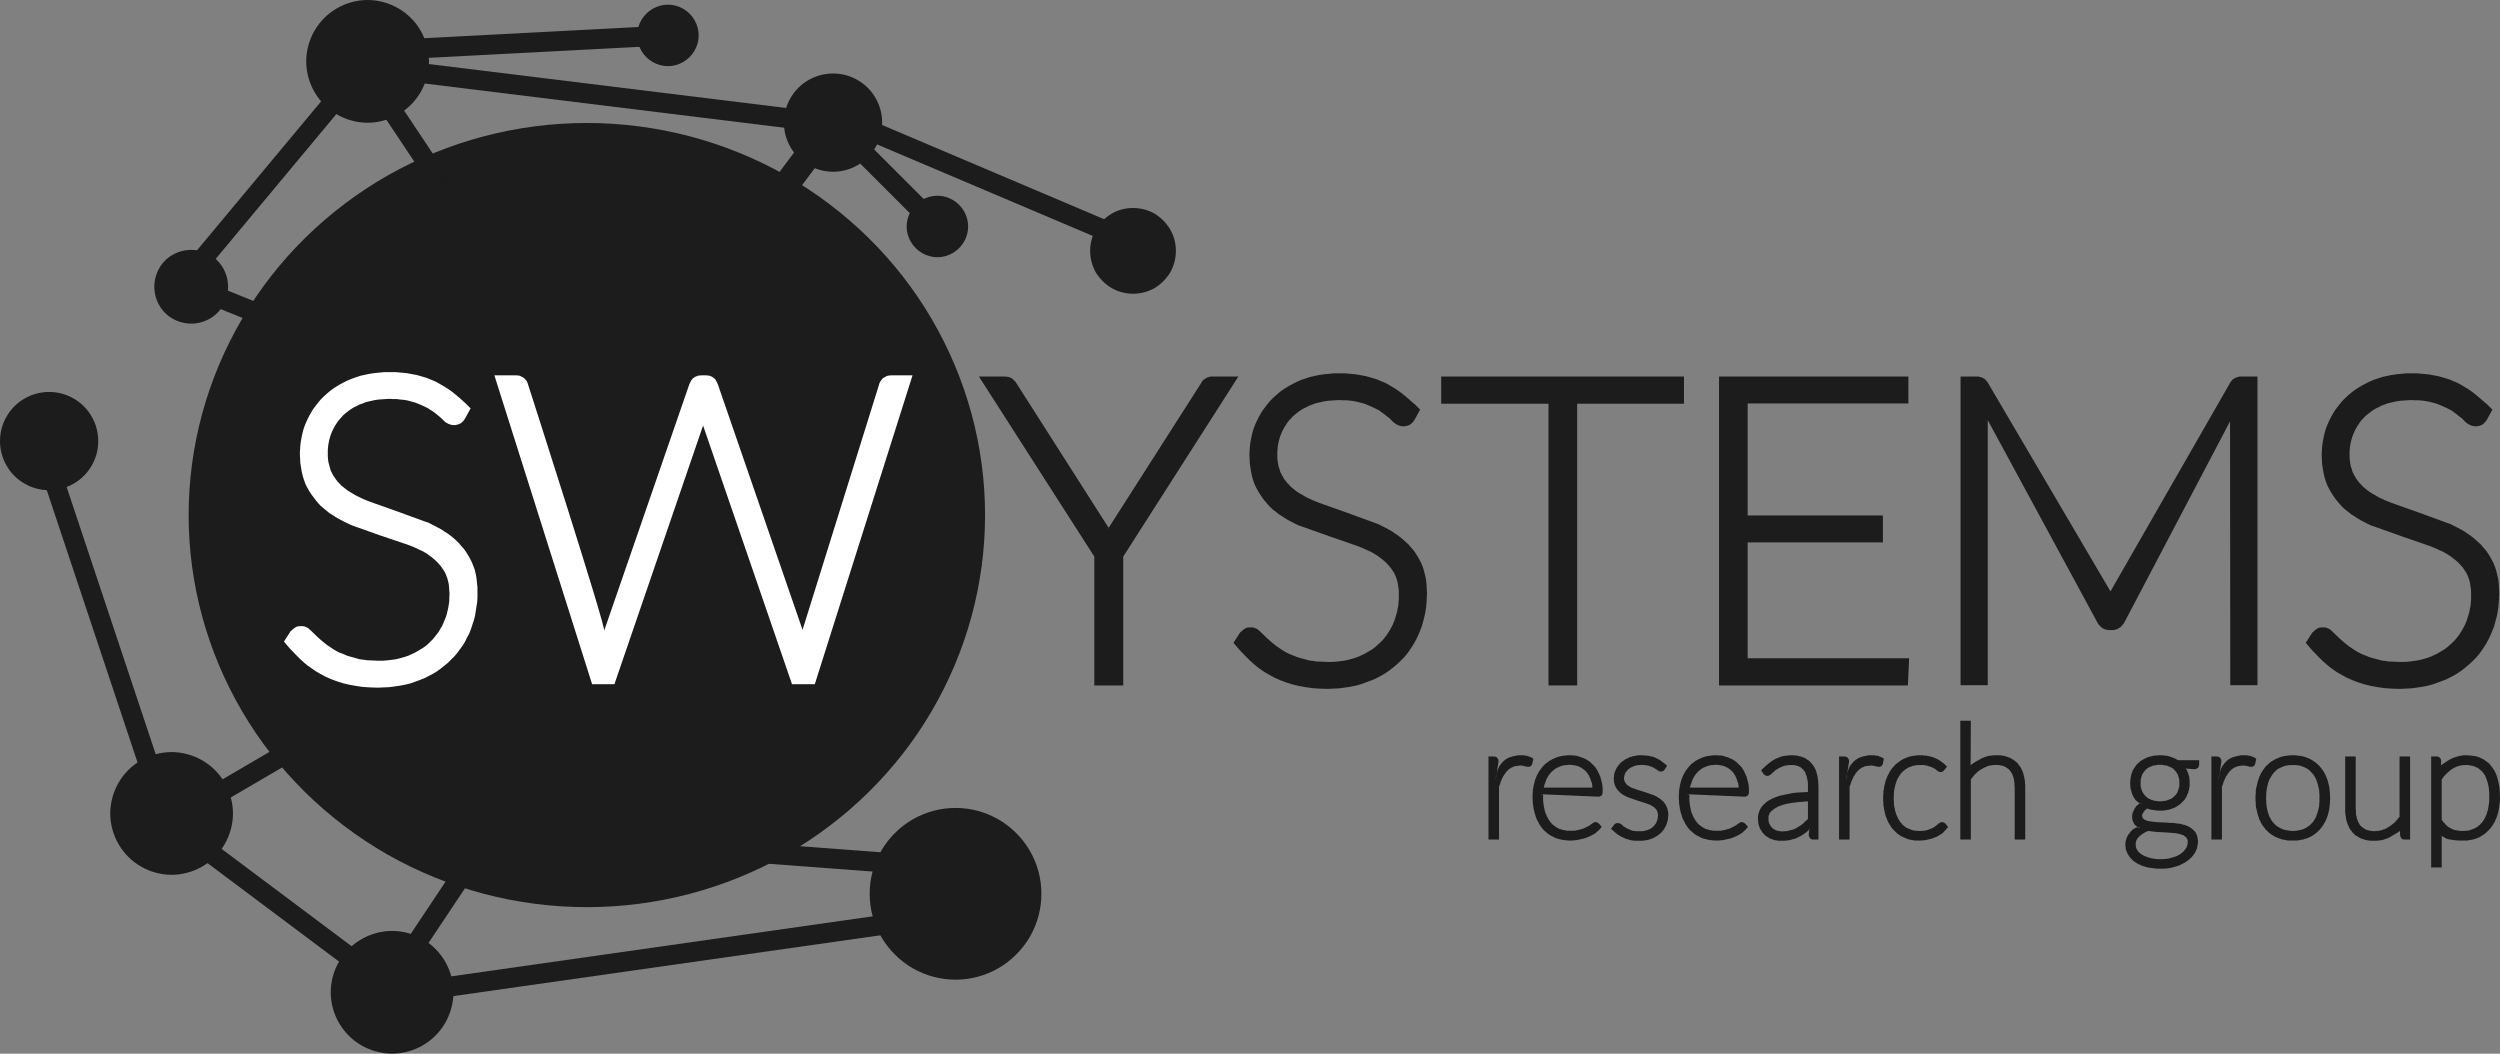 <svg version="1.2" preserveAspectRatio="xMidYMid" fill-rule="evenodd" stroke-width="28.222" stroke-linejoin="round" xmlns="http://www.w3.org/2000/svg" xmlns:ooo="http://xml.openoffice.org/svg/export" xmlns:xlink="http://www.w3.org/1999/xlink" xmlns:presentation="http://sun.com/xmlns/staroffice/presentation" xmlns:smil="http://www.w3.org/2001/SMIL20/" xmlns:anim="urn:oasis:names:tc:opendocument:xmlns:animation:1.0" xml:space="preserve" viewBox="2793 2100 10205 4301">
 <rect x="2793" y="2100" width="10205" height="4301" fill="#808080" stroke="none"/>
 <defs class="ClipPathGroup">
  <clipPath id="presentation_clip_path" clipPathUnits="userSpaceOnUse">
   <rect x="0" y="0" width="16000" height="9000"/>
  </clipPath>
  <clipPath id="presentation_clip_path_shrink" clipPathUnits="userSpaceOnUse">
   <rect x="16" y="9" width="15968" height="8982"/>
  </clipPath>
 </defs>
 <defs class="TextShapeIndex">
  <g ooo:slide="id1" ooo:id-list="id3 id4 id5 id6 id7 id8 id9 id10 id11 id12 id13 id14 id15 id16 id17 id18 id19 id20 id21 id22 id23 id24 id25 id26 id27 id28 id29 id30 id31 id32 id33 id34 id35 id36 id37 id38 id39 id40 id41 id42 id43 id44 id45 id46 id47 id48 id49"/>
 </defs>
 <defs class="EmbeddedBulletChars">
  <g id="bullet-char-template-57356" transform="scale(0,-0)">
   <path d="M 580,1141 L 1163,571 580,0 -4,571 580,1141 Z"/>
  </g>
  <g id="bullet-char-template-57354" transform="scale(0,-0)">
   <path d="M 8,1128 L 1137,1128 1137,0 8,0 8,1128 Z"/>
  </g>
  <g id="bullet-char-template-10146" transform="scale(0,-0)">
   <path d="M 174,0 L 602,739 174,1481 1456,739 174,0 Z M 1358,739 L 309,1346 659,739 1358,739 Z"/>
  </g>
  <g id="bullet-char-template-10132" transform="scale(0,-0)">
   <path d="M 2015,739 L 1276,0 717,0 1260,543 174,543 174,936 1260,936 717,1481 1274,1481 2015,739 Z"/>
  </g>
  <g id="bullet-char-template-10007" transform="scale(0,-0)">
   <path d="M 0,-2 C -7,14 -16,27 -25,37 L 356,567 C 262,823 215,952 215,954 215,979 228,992 255,992 264,992 276,990 289,987 310,991 331,999 354,1012 L 381,999 492,748 772,1049 836,1024 860,1049 C 881,1039 901,1025 922,1006 886,937 835,863 770,784 769,783 710,716 594,584 L 774,223 C 774,196 753,168 711,139 L 727,119 C 717,90 699,76 672,76 641,76 570,178 457,381 L 164,-76 C 142,-110 111,-127 72,-127 30,-127 9,-110 8,-76 1,-67 -2,-52 -2,-32 -2,-23 -1,-13 0,-2 Z"/>
  </g>
  <g id="bullet-char-template-10004" transform="scale(0,-0)">
   <path d="M 285,-33 C 182,-33 111,30 74,156 52,228 41,333 41,471 41,549 55,616 82,672 116,743 169,778 240,778 293,778 328,747 346,684 L 369,508 C 377,444 397,411 428,410 L 1163,1116 C 1174,1127 1196,1133 1229,1133 1271,1133 1292,1118 1292,1087 L 1292,965 C 1292,929 1282,901 1262,881 L 442,47 C 390,-6 338,-33 285,-33 Z"/>
  </g>
  <g id="bullet-char-template-9679" transform="scale(0,-0)">
   <path d="M 813,0 C 632,0 489,54 383,161 276,268 223,411 223,592 223,773 276,916 383,1023 489,1130 632,1184 813,1184 992,1184 1136,1130 1245,1023 1353,916 1407,772 1407,592 1407,412 1353,268 1245,161 1136,54 992,0 813,0 Z"/>
  </g>
  <g id="bullet-char-template-8226" transform="scale(0,-0)">
   <path d="M 346,457 C 273,457 209,483 155,535 101,586 74,649 74,723 74,796 101,859 155,911 209,963 273,989 346,989 419,989 480,963 531,910 582,859 608,796 608,723 608,648 583,586 532,535 482,483 420,457 346,457 Z"/>
  </g>
  <g id="bullet-char-template-8211" transform="scale(0,-0)">
   <path d="M -4,459 L 1135,459 1135,606 -4,606 -4,459 Z"/>
  </g>
  <g id="bullet-char-template-61548" transform="scale(0,-0)">
   <path d="M 173,740 C 173,903 231,1043 346,1159 462,1274 601,1332 765,1332 928,1332 1067,1274 1183,1159 1299,1043 1357,903 1357,740 1357,577 1299,437 1183,322 1067,206 928,148 765,148 601,148 462,206 346,322 231,437 173,577 173,740 Z"/>
  </g>
 </defs>
 <g>
  <g id="id2" class="Master_Slide">
   <g id="bg-id2" class="Background"/>
   <g id="bo-id2" class="BackgroundObjects"/>
  </g>
 </g>
 <g class="SlideGroup">
  <g>
   <g id="container-id1">
    <g id="id1" class="Slide" clip-path="url(#presentation_clip_path)">
     <g class="Page">
      <g class="com.sun.star.drawing.CustomShape">
       <g id="id3">
        <rect class="BoundingBox" stroke="none" fill="none" x="3563" y="2602" width="3252" height="3202"/>
        <path fill="rgb(28,28,28)" stroke="none" d="M 6814,4203 C 6814,4483 6739,4759 6596,5003 6454,5246 6248,5448 6001,5589 5754,5729 5474,5803 5189,5803 4903,5803 4623,5729 4376,5589 4129,5448 3923,5246 3781,5003 3638,4759 3563,4483 3563,4203 3563,3922 3638,3646 3781,3402 3923,3159 4129,2957 4376,2816 4623,2676 4903,2602 5188,2602 5474,2602 5754,2676 6001,2816 6248,2957 6454,3159 6596,3402 6739,3646 6814,3922 6814,4202 L 6814,4203 Z"/>
       </g>
      </g>
      <g class="Group">
       <g class="com.sun.star.drawing.PolyPolygonShape">
        <g id="id4">
         <rect class="BoundingBox" stroke="none" fill="none" x="3952" y="3618" width="791" height="1290"/>
         <path fill="rgb(255,255,255)" stroke="none" d="M 4691,3809 L 4689,3812 4687,3815 4685,3818 4682,3820 4680,3823 4677,3825 4675,3827 4672,3829 4669,3830 4666,3831 4663,3833 4660,3833 4657,3834 4653,3835 4650,3835 4646,3835 4643,3835 4640,3835 4637,3834 4634,3834 4631,3833 4629,3832 4626,3831 4623,3830 4618,3827 4612,3824 4607,3819 4602,3815 4591,3804 4580,3795 4568,3785 4555,3776 4548,3772 4541,3767 4533,3763 4525,3759 4507,3751 4487,3743 4476,3740 4465,3737 4453,3734 4440,3732 4427,3731 4413,3729 4398,3729 4383,3728 4367,3729 4352,3730 4338,3731 4324,3733 4310,3736 4297,3739 4285,3742 4273,3747 4261,3751 4250,3757 4239,3762 4229,3768 4220,3774 4211,3781 4202,3788 4194,3795 4187,3803 4180,3811 4173,3819 4167,3828 4161,3837 4156,3846 4151,3856 4147,3865 4143,3875 4140,3885 4137,3896 4135,3906 4133,3916 4132,3927 4131,3938 4131,3949 4131,3962 4132,3975 4134,3988 4137,3999 4140,4010 4143,4021 4148,4031 4153,4040 4159,4049 4165,4058 4171,4066 4179,4074 4186,4082 4195,4089 4204,4096 4213,4103 4223,4109 4233,4115 4243,4121 4255,4127 4278,4138 4303,4148 4413,4187 4528,4229 4543,4234 4556,4241 4570,4248 4583,4255 4596,4262 4609,4271 4622,4279 4634,4288 4646,4298 4657,4308 4667,4318 4677,4330 4687,4341 4696,4354 4704,4367 4712,4381 4719,4395 4725,4410 4731,4426 4735,4443 4738,4460 4740,4479 4742,4498 4742,4518 4742,4537 4741,4557 4738,4576 4735,4595 4732,4614 4727,4633 4721,4651 4715,4669 4708,4687 4699,4703 4691,4720 4681,4736 4670,4751 4659,4766 4647,4780 4634,4793 4621,4806 4606,4818 4591,4830 4576,4841 4559,4851 4542,4860 4524,4869 4506,4876 4487,4883 4467,4890 4446,4895 4425,4899 4404,4902 4382,4905 4359,4906 4335,4907 4304,4906 4274,4904 4246,4900 4219,4895 4193,4889 4168,4881 4144,4872 4121,4862 4099,4850 4079,4838 4059,4824 4049,4817 4039,4809 4020,4792 3999,4771 3976,4747 3952,4719 3979,4677 3984,4673 3988,4669 3993,4665 3997,4662 3998,4661 3999,4661 4001,4660 4002,4659 4005,4658 4008,4657 4011,4657 4015,4656 4019,4656 4023,4656 4028,4656 4031,4656 4033,4657 4035,4657 4038,4658 4040,4659 4042,4660 4045,4661 4047,4662 4051,4664 4055,4668 4059,4671 4091,4702 4099,4709 4108,4717 4118,4725 4128,4733 4140,4741 4152,4749 4165,4757 4179,4764 4195,4770 4211,4777 4229,4782 4247,4787 4257,4790 4268,4792 4278,4793 4289,4795 4312,4796 4336,4797 4354,4797 4370,4796 4387,4794 4403,4792 4418,4789 4433,4785 4447,4781 4461,4776 4474,4770 4487,4764 4499,4757 4511,4750 4522,4743 4533,4735 4543,4726 4552,4717 4561,4708 4569,4698 4577,4688 4585,4677 4591,4666 4598,4655 4603,4643 4608,4631 4613,4619 4617,4606 4620,4593 4623,4580 4625,4567 4627,4553 4627,4539 4628,4525 4627,4511 4626,4497 4625,4485 4622,4472 4619,4461 4615,4450 4611,4440 4606,4431 4600,4422 4594,4413 4587,4405 4580,4397 4572,4389 4564,4382 4556,4375 4546,4368 4537,4361 4527,4355 4516,4349 4505,4344 4482,4333 4456,4323 4346,4286 4231,4245 4217,4239 4203,4232 4189,4225 4176,4218 4162,4210 4150,4202 4137,4194 4125,4184 4114,4175 4102,4165 4092,4154 4082,4142 4073,4130 4064,4118 4055,4104 4047,4090 4040,4076 4034,4060 4029,4044 4025,4027 4022,4009 4019,3990 4018,3971 4017,3950 4018,3934 4019,3918 4021,3902 4024,3886 4027,3871 4031,3855 4036,3840 4042,3825 4049,3810 4056,3796 4064,3782 4072,3769 4082,3756 4092,3743 4102,3731 4114,3719 4126,3708 4139,3697 4152,3687 4166,3678 4181,3669 4196,3661 4212,3653 4229,3646 4246,3640 4264,3634 4282,3630 4301,3626 4321,3623 4341,3621 4362,3619 4383,3619 4407,3619 4430,3621 4452,3623 4474,3627 4495,3631 4516,3637 4536,3643 4555,3651 4574,3659 4593,3670 4613,3682 4633,3695 4653,3711 4673,3728 4693,3746 4714,3767 4691,3809 Z"/>
        </g>
       </g>
       <g class="com.sun.star.drawing.ClosedBezierShape">
        <g id="id5">
         <rect class="BoundingBox" stroke="none" fill="none" x="4811" y="3632" width="1708" height="1262"/>
         <path fill="rgb(255,255,255)" stroke="none" d="M 4811,3632 L 4897,3632 4902,3632 4907,3633 4911,3633 4915,3634 4919,3636 4923,3638 4927,3640 4930,3642 4933,3644 4936,3647 4939,3651 4942,3654 4944,3658 4946,3662 4948,3667 4949,3671 C 4949,3671 5272,4675 5259,4675 5381,4322 5606,3671 5606,3671 L 5608,3666 5610,3662 5612,3658 5614,3654 5617,3650 5619,3647 5622,3644 5626,3642 5629,3639 5633,3637 5637,3636 5641,3634 5645,3633 5650,3633 5655,3632 5660,3632 5671,3632 5676,3632 5681,3633 5686,3633 5690,3634 5694,3636 5698,3637 5701,3639 5705,3642 5708,3644 5711,3647 5714,3650 5716,3654 5718,3658 5720,3662 5722,3666 5724,3671 6069,4671 6381,3671 6382,3667 6384,3662 6386,3658 6389,3654 6391,3651 6394,3647 6397,3644 6400,3642 6404,3640 6407,3638 6411,3636 6416,3634 6420,3633 6425,3633 6430,3632 6435,3632 6518,3632 6119,4893 6026,4893 5663,3837 5301,4893 5210,4893 4811,3632 Z"/>
        </g>
       </g>
      </g>
      <g class="com.sun.star.drawing.LineShape">
       <g id="id6">
        <rect class="BoundingBox" stroke="none" fill="none" x="4266" y="2373" width="355" height="505"/>
        <path fill="none" stroke="rgb(17,17,17)" stroke-width="53" stroke-linejoin="round" d="M 4293,2400 L 4593,2850"/>
       </g>
      </g>
      <g class="com.sun.star.drawing.CustomShape">
       <g id="id7">
        <rect class="BoundingBox" stroke="none" fill="none" x="4043" y="2100" width="502" height="502"/>
        <path fill="rgb(28,28,28)" stroke="none" d="M 4544,2351 C 4544,2394 4532,2438 4510,2476 4488,2514 4457,2545 4419,2567 4381,2589 4337,2601 4294,2601 4250,2601 4206,2589 4168,2567 4130,2545 4099,2514 4077,2476 4055,2438 4043,2394 4043,2351 4043,2307 4055,2263 4077,2225 4099,2187 4130,2156 4168,2134 4206,2112 4250,2100 4294,2100 4337,2100 4381,2112 4419,2134 4457,2156 4488,2187 4510,2225 4532,2263 4544,2307 4544,2350 L 4544,2351 Z"/>
       </g>
      </g>
      <g class="com.sun.star.drawing.CustomShape">
       <g id="id8">
        <rect class="BoundingBox" stroke="none" fill="none" x="6343" y="5398" width="702" height="702"/>
        <path fill="rgb(28,28,28)" stroke="none" d="M 7044,5748 C 7044,5687 7028,5627 6997,5573 6966,5520 6922,5476 6869,5445 6815,5414 6755,5398 6694,5398 6632,5398 6572,5414 6518,5445 6465,5476 6421,5520 6390,5573 6359,5627 6343,5687 6343,5748 6343,5810 6359,5870 6390,5924 6421,5977 6465,6021 6518,6052 6572,6083 6632,6099 6694,6099 6755,6099 6815,6083 6869,6052 6922,6021 6966,5977 6997,5924 7028,5870 7044,5810 7044,5748 L 7044,5748 Z"/>
       </g>
      </g>
      <g class="com.sun.star.drawing.LineShape">
       <g id="id9">
        <rect class="BoundingBox" stroke="none" fill="none" x="6133" y="2520" width="1372" height="630"/>
        <path fill="none" stroke="rgb(28,28,28)" stroke-width="81" stroke-linejoin="round" d="M 7463,3108 L 6174,2561"/>
       </g>
      </g>
      <g class="com.sun.star.drawing.CustomShape">
       <g id="id10">
        <rect class="BoundingBox" stroke="none" fill="none" x="7243" y="2949" width="351" height="351"/>
        <path fill="rgb(28,28,28)" stroke="none" d="M 7593,3124 C 7593,3155 7585,3185 7570,3212 7554,3238 7532,3260 7506,3276 7479,3291 7449,3299 7418,3299 7387,3299 7357,3291 7331,3276 7304,3260 7282,3238 7266,3212 7251,3185 7243,3155 7243,3124 7243,3093 7251,3063 7266,3037 7282,3010 7304,2988 7331,2972 7357,2957 7387,2949 7418,2949 7449,2949 7479,2957 7506,2972 7532,2988 7554,3010 7570,3037 7585,3063 7593,3093 7593,3124 L 7593,3124 Z"/>
       </g>
      </g>
      <g class="com.sun.star.drawing.CustomShape">
       <g id="id11">
        <rect class="BoundingBox" stroke="none" fill="none" x="3423" y="3120" width="302" height="302"/>
        <path fill="rgb(28,28,28)" stroke="none" d="M 3724,3271 C 3724,3297 3717,3323 3704,3346 3691,3369 3672,3388 3649,3401 3626,3414 3600,3421 3574,3421 3547,3421 3521,3414 3498,3401 3475,3388 3456,3369 3443,3346 3430,3323 3423,3297 3423,3271 3423,3244 3430,3218 3443,3195 3456,3172 3475,3153 3498,3140 3521,3127 3547,3120 3574,3120 3600,3120 3626,3127 3649,3140 3672,3153 3691,3172 3704,3195 3717,3218 3724,3244 3724,3271 L 3724,3271 Z"/>
       </g>
      </g>
      <g class="com.sun.star.drawing.LineShape">
       <g id="id12">
        <rect class="BoundingBox" stroke="none" fill="none" x="4252" y="2359" width="383" height="533"/>
        <path fill="none" stroke="rgb(28,28,28)" stroke-width="81" stroke-linejoin="round" d="M 4293,2400 L 4593,2850"/>
       </g>
      </g>
      <g class="com.sun.star.drawing.LineShape">
       <g id="id13">
        <rect class="BoundingBox" stroke="none" fill="none" x="5840" y="2546" width="407" height="508"/>
        <path fill="none" stroke="rgb(28,28,28)" stroke-width="106" stroke-linejoin="round" d="M 6193,2599 L 5893,3000"/>
       </g>
      </g>
      <g class="com.sun.star.drawing.CustomShape">
       <g id="id14">
        <rect class="BoundingBox" stroke="none" fill="none" x="5993" y="2400" width="402" height="402"/>
        <path fill="rgb(28,28,28)" stroke="none" d="M 6394,2601 C 6394,2636 6385,2670 6367,2701 6350,2731 6324,2757 6294,2774 6263,2792 6229,2801 6194,2801 6158,2801 6124,2792 6093,2774 6063,2757 6037,2731 6020,2701 6002,2670 5993,2636 5993,2601 5993,2565 6002,2531 6020,2500 6037,2470 6063,2444 6093,2427 6124,2409 6158,2400 6194,2400 6229,2400 6263,2409 6294,2427 6324,2444 6350,2470 6367,2500 6385,2531 6394,2565 6394,2601 L 6394,2601 Z"/>
       </g>
      </g>
      <g class="com.sun.star.drawing.LineShape">
       <g id="id15">
        <rect class="BoundingBox" stroke="none" fill="none" x="4302" y="5778" width="2533" height="432"/>
        <path fill="none" stroke="rgb(28,28,28)" stroke-width="81" stroke-linejoin="round" d="M 6793,5819 L 4343,6168"/>
       </g>
      </g>
      <g class="com.sun.star.drawing.CustomShape">
       <g id="id16">
        <rect class="BoundingBox" stroke="none" fill="none" x="4142" y="5900" width="503" height="502"/>
        <path fill="rgb(28,28,28)" stroke="none" d="M 4644,6151 C 4644,6194 4632,6238 4610,6276 4588,6314 4557,6345 4519,6367 4481,6389 4437,6401 4393,6401 4350,6401 4306,6389 4268,6367 4230,6345 4199,6314 4177,6276 4155,6238 4143,6194 4143,6151 4143,6107 4155,6063 4177,6025 4199,5987 4230,5956 4268,5934 4306,5912 4350,5900 4393,5900 4437,5900 4481,5912 4519,5934 4557,5956 4588,5987 4610,6025 4632,6063 4644,6107 4644,6151 L 4644,6151 Z"/>
       </g>
      </g>
      <g class="com.sun.star.drawing.LineShape">
       <g id="id17">
        <rect class="BoundingBox" stroke="none" fill="none" x="3529" y="3227" width="572" height="281"/>
        <path fill="none" stroke="rgb(28,28,28)" stroke-width="81" stroke-linejoin="round" d="M 4059,3466 L 3570,3268"/>
       </g>
      </g>
      <g class="Group">
       <g class="com.sun.star.drawing.PolyPolygonShape">
        <g id="id18">
         <rect class="BoundingBox" stroke="none" fill="none" x="6789" y="3637" width="1060" height="1262"/>
         <path fill="rgb(28,28,28)" stroke="none" d="M 7378,4372 L 7378,4898 7260,4898 7260,4372 6789,3637 6893,3637 6898,3637 6902,3638 6906,3638 6910,3639 6914,3640 6917,3642 6921,3643 6924,3645 6927,3647 6929,3650 6932,3652 6934,3655 6937,3657 6939,3660 6941,3663 6943,3666 7320,4257 7317,4257 7694,3667 7696,3664 7698,3660 7700,3657 7703,3654 7705,3651 7708,3649 7711,3647 7714,3645 7717,3643 7721,3641 7724,3640 7728,3639 7731,3638 7735,3637 7739,3637 7743,3637 7848,3637 7378,4372 Z"/>
        </g>
       </g>
       <g class="com.sun.star.drawing.PolyPolygonShape">
        <g id="id19">
         <rect class="BoundingBox" stroke="none" fill="none" x="7828" y="3624" width="791" height="1289"/>
         <path fill="rgb(28,28,28)" stroke="none" d="M 8567,3814 L 8565,3817 8563,3820 8560,3823 8558,3825 8556,3828 8553,3830 8550,3832 8548,3834 8545,3835 8542,3836 8539,3838 8535,3838 8532,3839 8529,3840 8525,3840 8522,3840 8519,3840 8516,3840 8513,3839 8510,3839 8507,3838 8504,3837 8501,3836 8499,3835 8493,3832 8488,3829 8482,3824 8477,3820 8467,3809 8455,3800 8443,3790 8430,3781 8424,3776 8416,3772 8408,3768 8400,3764 8382,3756 8363,3748 8352,3745 8340,3742 8328,3739 8316,3737 8302,3735 8288,3734 8274,3734 8259,3733 8243,3734 8228,3735 8214,3736 8200,3738 8186,3741 8173,3744 8161,3747 8148,3752 8137,3756 8126,3762 8115,3767 8105,3773 8096,3779 8087,3786 8078,3793 8070,3800 8063,3808 8055,3816 8049,3824 8043,3833 8037,3842 8032,3851 8027,3861 8023,3870 8019,3880 8016,3890 8013,3901 8011,3911 8009,3921 8008,3932 8007,3943 8007,3954 8007,3967 8008,3980 8010,3993 8012,4004 8016,4015 8019,4026 8024,4036 8029,4045 8034,4054 8041,4063 8047,4071 8055,4079 8062,4087 8071,4094 8079,4101 8089,4108 8098,4114 8109,4120 8119,4126 8130,4132 8154,4143 8179,4153 8289,4192 8404,4234 8418,4239 8432,4246 8446,4253 8459,4260 8472,4267 8485,4276 8497,4284 8509,4293 8521,4303 8532,4313 8543,4323 8553,4335 8563,4346 8572,4359 8580,4372 8588,4386 8595,4400 8601,4415 8606,4431 8610,4448 8614,4465 8616,4484 8617,4503 8618,4522 8617,4542 8616,4562 8614,4581 8611,4600 8607,4619 8602,4638 8597,4656 8590,4674 8583,4691 8575,4708 8566,4725 8556,4741 8546,4756 8535,4771 8523,4785 8510,4798 8496,4811 8482,4823 8467,4835 8451,4846 8435,4856 8418,4865 8400,4874 8381,4881 8362,4888 8342,4895 8322,4900 8301,4904 8280,4907 8257,4910 8235,4911 8211,4912 8180,4911 8150,4909 8122,4905 8095,4900 8069,4894 8044,4886 8020,4877 7997,4867 7975,4855 7954,4843 7934,4829 7925,4822 7915,4814 7896,4797 7875,4776 7852,4752 7828,4724 7855,4682 7860,4678 7864,4674 7869,4670 7873,4667 7874,4666 7875,4666 7877,4665 7878,4664 7881,4663 7884,4662 7887,4662 7891,4661 7895,4661 7899,4661 7904,4661 7907,4661 7909,4662 7911,4662 7914,4663 7916,4664 7918,4665 7921,4666 7923,4667 7927,4669 7931,4673 7935,4676 7967,4707 7975,4714 7984,4722 7994,4730 8004,4738 8016,4746 8028,4754 8041,4762 8055,4769 8070,4775 8087,4782 8104,4787 8123,4792 8133,4795 8143,4797 8154,4798 8165,4800 8188,4801 8212,4802 8229,4802 8246,4801 8263,4799 8278,4797 8294,4794 8309,4790 8323,4786 8337,4781 8350,4775 8363,4769 8375,4762 8387,4755 8398,4748 8408,4740 8418,4731 8428,4722 8437,4713 8445,4703 8453,4693 8460,4682 8467,4671 8473,4660 8479,4648 8484,4636 8488,4624 8492,4611 8496,4598 8498,4585 8501,4572 8502,4558 8503,4544 8503,4530 8503,4516 8502,4502 8500,4490 8498,4477 8495,4466 8491,4455 8487,4445 8482,4436 8476,4427 8470,4418 8463,4410 8456,4402 8448,4394 8440,4387 8431,4380 8422,4373 8412,4366 8402,4360 8392,4354 8381,4349 8357,4338 8332,4328 8222,4290 8107,4249 8092,4244 8078,4237 8065,4230 8051,4223 8038,4215 8026,4207 8013,4199 8001,4189 7989,4180 7978,4170 7968,4159 7958,4147 7948,4135 7940,4123 7931,4109 7923,4095 7916,4081 7910,4065 7905,4049 7901,4032 7898,4014 7895,3995 7894,3976 7893,3955 7894,3939 7895,3923 7897,3907 7900,3891 7903,3876 7907,3860 7912,3845 7918,3830 7925,3815 7932,3801 7940,3787 7948,3774 7958,3761 7968,3748 7978,3736 7990,3724 8002,3713 8015,3702 8028,3692 8042,3683 8057,3674 8072,3666 8088,3658 8104,3651 8122,3645 8140,3639 8158,3635 8177,3631 8196,3628 8217,3626 8237,3624 8259,3624 8282,3624 8306,3626 8328,3628 8350,3632 8371,3636 8392,3642 8412,3648 8431,3656 8450,3664 8469,3675 8489,3687 8508,3700 8528,3716 8548,3733 8569,3751 8590,3772 8567,3814 Z"/>
        </g>
       </g>
       <g class="com.sun.star.drawing.PolyPolygonShape">
        <g id="id20">
         <rect class="BoundingBox" stroke="none" fill="none" x="8676" y="3637" width="992" height="1262"/>
         <path fill="rgb(28,28,28)" stroke="none" d="M 9667,3637 L 9667,3748 9231,3748 9231,4898 9114,4898 9114,3748 8676,3748 8676,3637 9667,3637 Z"/>
        </g>
       </g>
       <g class="com.sun.star.drawing.PolyPolygonShape">
        <g id="id21">
         <rect class="BoundingBox" stroke="none" fill="none" x="9810" y="3637" width="777" height="1262"/>
         <path fill="rgb(28,28,28)" stroke="none" d="M 10583,3637 L 10583,3747 9927,3747 9927,4204 10479,4204 10479,4314 9927,4314 9927,4787 10586,4787 10581,4898 9810,4898 9810,3637 10583,3637 Z"/>
        </g>
       </g>
       <g class="com.sun.star.drawing.PolyPolygonShape">
        <g id="id22">
         <rect class="BoundingBox" stroke="none" fill="none" x="10796" y="3637" width="1213" height="1261"/>
         <path fill="rgb(28,28,28)" stroke="none" d="M 11408,4514 L 11895,3665 11897,3661 11900,3657 11903,3654 11905,3651 11908,3648 11911,3646 11915,3644 11918,3642 11921,3641 11924,3640 11928,3639 11931,3638 11934,3637 11938,3637 11942,3637 11945,3637 12008,3637 12008,4897 11897,4897 11896,3820 11465,4640 11460,4648 11457,4651 11454,4654 11452,4657 11449,4660 11446,4662 11442,4664 11439,4666 11436,4668 11433,4669 11429,4670 11425,4671 11422,4672 11418,4672 11414,4672 11405,4672 11401,4672 11397,4672 11394,4671 11390,4670 11386,4669 11383,4668 11379,4666 11376,4664 11373,4662 11370,4660 11367,4657 11364,4654 11361,4651 11359,4648 11356,4644 11354,4640 10907,3815 10907,4897 10796,4897 10796,3637 10859,3637 10862,3637 10866,3637 10869,3637 10873,3638 10876,3639 10880,3640 10883,3641 10886,3642 10889,3644 10893,3646 10896,3648 10898,3651 10901,3654 10904,3657 10907,3661 10909,3665 11408,4514 Z"/>
        </g>
       </g>
       <g class="com.sun.star.drawing.PolyPolygonShape">
        <g id="id23">
         <rect class="BoundingBox" stroke="none" fill="none" x="12205" y="3624" width="791" height="1289"/>
         <path fill="rgb(28,28,28)" stroke="none" d="M 12944,3814 L 12942,3817 12940,3820 12937,3823 12935,3825 12933,3828 12930,3830 12927,3832 12925,3834 12922,3835 12919,3836 12916,3838 12912,3838 12909,3839 12906,3840 12902,3840 12899,3840 12896,3840 12893,3840 12890,3839 12887,3839 12884,3838 12881,3837 12878,3836 12876,3835 12870,3832 12865,3829 12859,3824 12854,3820 12844,3809 12832,3800 12820,3790 12807,3781 12801,3776 12793,3772 12785,3768 12777,3764 12759,3756 12740,3748 12729,3745 12717,3742 12705,3739 12693,3737 12679,3735 12665,3734 12651,3734 12636,3733 12620,3734 12605,3735 12591,3736 12577,3738 12563,3741 12550,3744 12538,3747 12525,3752 12514,3756 12503,3762 12492,3767 12482,3773 12473,3779 12464,3786 12455,3793 12447,3800 12440,3808 12432,3816 12426,3824 12420,3833 12414,3842 12409,3851 12404,3861 12400,3870 12396,3880 12393,3890 12390,3901 12388,3911 12386,3921 12385,3932 12384,3943 12384,3954 12384,3967 12385,3980 12387,3993 12389,4004 12393,4015 12396,4026 12401,4036 12406,4045 12411,4054 12418,4063 12424,4071 12432,4079 12439,4087 12448,4094 12456,4101 12466,4108 12475,4114 12486,4120 12496,4126 12507,4132 12531,4143 12556,4153 12666,4192 12781,4234 12795,4239 12809,4246 12823,4253 12836,4260 12849,4267 12862,4276 12874,4284 12886,4293 12898,4303 12909,4313 12920,4323 12930,4335 12940,4346 12949,4359 12957,4372 12965,4386 12972,4400 12978,4415 12983,4431 12987,4448 12991,4465 12993,4484 12994,4503 12995,4522 12994,4542 12993,4562 12991,4581 12988,4600 12984,4619 12979,4638 12974,4656 12967,4674 12960,4691 12952,4708 12943,4725 12933,4741 12923,4756 12912,4771 12900,4785 12887,4798 12873,4811 12859,4823 12844,4835 12828,4846 12812,4856 12795,4865 12777,4874 12758,4881 12739,4888 12719,4895 12699,4900 12678,4904 12657,4907 12634,4910 12612,4911 12588,4912 12557,4911 12527,4909 12499,4905 12472,4900 12446,4894 12421,4886 12397,4877 12374,4867 12352,4855 12331,4843 12311,4829 12302,4822 12292,4814 12273,4797 12252,4776 12229,4752 12205,4724 12232,4682 12237,4678 12241,4674 12246,4670 12250,4667 12251,4666 12252,4666 12254,4665 12255,4664 12258,4663 12261,4662 12264,4662 12268,4661 12272,4661 12276,4661 12281,4661 12284,4661 12286,4662 12288,4662 12291,4663 12293,4664 12295,4665 12298,4666 12300,4667 12304,4669 12308,4673 12312,4676 12344,4707 12352,4714 12361,4722 12371,4730 12381,4738 12393,4746 12405,4754 12418,4762 12432,4769 12447,4775 12464,4782 12481,4787 12500,4792 12510,4795 12520,4797 12531,4798 12542,4800 12565,4801 12589,4802 12606,4802 12623,4801 12640,4799 12655,4797 12671,4794 12686,4790 12700,4786 12714,4781 12727,4775 12740,4769 12752,4762 12764,4755 12775,4748 12785,4740 12795,4731 12805,4722 12814,4713 12822,4703 12830,4693 12837,4682 12844,4671 12850,4660 12856,4648 12861,4636 12865,4624 12869,4611 12873,4598 12875,4585 12878,4572 12879,4558 12880,4544 12880,4530 12880,4516 12879,4502 12877,4490 12875,4477 12872,4466 12868,4455 12864,4445 12859,4436 12853,4427 12847,4418 12840,4410 12833,4402 12825,4394 12817,4387 12808,4380 12799,4373 12789,4366 12779,4360 12769,4354 12758,4349 12734,4338 12709,4328 12599,4290 12484,4249 12469,4244 12455,4237 12442,4230 12428,4223 12415,4215 12403,4207 12390,4199 12378,4189 12366,4180 12355,4170 12345,4159 12335,4147 12325,4135 12317,4123 12308,4109 12300,4095 12293,4081 12287,4065 12282,4049 12278,4032 12275,4014 12272,3995 12271,3976 12270,3955 12271,3939 12272,3923 12274,3907 12277,3891 12280,3876 12284,3860 12289,3845 12295,3830 12302,3815 12309,3801 12317,3787 12325,3774 12335,3761 12345,3748 12355,3736 12367,3724 12379,3713 12392,3702 12405,3692 12419,3683 12434,3674 12449,3666 12465,3658 12481,3651 12499,3645 12517,3639 12535,3635 12554,3631 12573,3628 12594,3626 12614,3624 12636,3624 12659,3624 12683,3626 12705,3628 12727,3632 12748,3636 12769,3642 12789,3648 12808,3656 12827,3664 12846,3675 12866,3687 12885,3700 12905,3716 12925,3733 12946,3751 12967,3772 12944,3814 Z"/>
        </g>
       </g>
      </g>
      <g class="com.sun.star.drawing.LineShape">
       <g id="id24">
        <rect class="BoundingBox" stroke="none" fill="none" x="4752" y="5459" width="2083" height="233"/>
        <path fill="none" stroke="rgb(28,28,28)" stroke-width="81" stroke-linejoin="round" d="M 4793,5500 L 6793,5650"/>
       </g>
      </g>
      <g class="com.sun.star.drawing.LineShape">
       <g id="id25">
        <rect class="BoundingBox" stroke="none" fill="none" x="4252" y="5459" width="583" height="833"/>
        <path fill="none" stroke="rgb(28,28,28)" stroke-width="81" stroke-linejoin="round" d="M 4793,5500 L 4293,6250"/>
       </g>
      </g>
      <g class="com.sun.star.drawing.CustomShape">
       <g id="id26">
        <rect class="BoundingBox" stroke="none" fill="none" x="3242" y="5170" width="503" height="502"/>
        <path fill="rgb(28,28,28)" stroke="none" d="M 3744,5421 C 3744,5464 3732,5508 3710,5546 3688,5584 3657,5615 3619,5637 3581,5659 3537,5671 3493,5671 3450,5671 3406,5659 3368,5637 3330,5615 3299,5584 3277,5546 3255,5508 3243,5464 3243,5421 3243,5377 3255,5333 3277,5295 3299,5257 3330,5226 3368,5204 3406,5182 3450,5170 3493,5170 3537,5170 3581,5182 3619,5204 3657,5226 3688,5257 3710,5295 3732,5333 3744,5377 3744,5421 L 3744,5421 Z"/>
       </g>
      </g>
      <g class="com.sun.star.drawing.LineShape">
       <g id="id27">
        <rect class="BoundingBox" stroke="none" fill="none" x="3502" y="5459" width="883" height="682"/>
        <path fill="none" stroke="rgb(28,28,28)" stroke-width="81" stroke-linejoin="round" d="M 3543,5500 L 4343,6099"/>
       </g>
      </g>
      <g class="com.sun.star.drawing.LineShape">
       <g id="id28">
        <rect class="BoundingBox" stroke="none" fill="none" x="3502" y="2309" width="833" height="983"/>
        <path fill="none" stroke="rgb(28,28,28)" stroke-width="81" stroke-linejoin="round" d="M 3543,3250 L 4293,2350"/>
       </g>
      </g>
      <g class="com.sun.star.drawing.LineShape">
       <g id="id29">
        <rect class="BoundingBox" stroke="none" fill="none" x="4338" y="2341" width="2010" height="320"/>
        <path fill="none" stroke="rgb(28,28,28)" stroke-width="81" stroke-linejoin="round" d="M 6306,2619 L 4379,2382"/>
       </g>
      </g>
      <g class="com.sun.star.drawing.LineShape">
       <g id="id30">
        <rect class="BoundingBox" stroke="none" fill="none" x="3452" y="5058" width="683" height="434"/>
        <path fill="none" stroke="rgb(28,28,28)" stroke-width="81" stroke-linejoin="round" d="M 4093,5099 L 3493,5450"/>
       </g>
      </g>
      <g class="com.sun.star.drawing.LineShape">
       <g id="id31">
        <rect class="BoundingBox" stroke="none" fill="none" x="2952" y="3959" width="583" height="1583"/>
        <path fill="none" stroke="rgb(28,28,28)" stroke-width="81" stroke-linejoin="round" d="M 2993,4000 L 3493,5500"/>
       </g>
      </g>
      <g class="com.sun.star.drawing.CustomShape">
       <g id="id32">
        <rect class="BoundingBox" stroke="none" fill="none" x="2793" y="3700" width="402" height="402"/>
        <path fill="rgb(28,28,28)" stroke="none" d="M 3194,3901 C 3194,3936 3185,3970 3167,4001 3150,4031 3124,4057 3094,4074 3063,4092 3029,4101 2994,4101 2958,4101 2924,4092 2893,4074 2863,4057 2837,4031 2820,4001 2802,3970 2793,3936 2793,3901 2793,3865 2802,3831 2820,3800 2837,3770 2863,3744 2893,3727 2924,3709 2958,3700 2994,3700 3029,3700 3063,3709 3094,3727 3124,3744 3150,3770 3167,3800 3185,3831 3194,3865 3194,3901 L 3194,3901 Z"/>
       </g>
      </g>
      <g class="com.sun.star.drawing.LineShape">
       <g id="id33">
        <rect class="BoundingBox" stroke="none" fill="none" x="6242" y="2648" width="452" height="452"/>
        <path fill="none" stroke="rgb(28,28,28)" stroke-width="81" stroke-linejoin="round" d="M 6283,2689 L 6652,3058"/>
       </g>
      </g>
      <g class="com.sun.star.drawing.CustomShape">
       <g id="id34">
        <rect class="BoundingBox" stroke="none" fill="none" x="5394" y="2119" width="252" height="252"/>
        <path fill="rgb(28,28,28)" stroke="none" d="M 5645,2245 C 5645,2267 5639,2288 5628,2307 5617,2326 5601,2342 5582,2353 5563,2364 5542,2370 5520,2370 5497,2370 5476,2364 5457,2353 5438,2342 5422,2326 5411,2307 5400,2288 5394,2267 5394,2245 5394,2222 5400,2201 5411,2182 5422,2163 5438,2147 5457,2136 5476,2125 5497,2119 5520,2119 5542,2119 5563,2125 5582,2136 5601,2147 5617,2163 5628,2182 5639,2201 5645,2222 5645,2245 L 5645,2245 Z"/>
       </g>
      </g>
      <g class="com.sun.star.drawing.CustomShape">
       <g id="id35">
        <rect class="BoundingBox" stroke="none" fill="none" x="6494" y="2899" width="252" height="252"/>
        <path fill="rgb(28,28,28)" stroke="none" d="M 6745,3025 C 6745,3047 6739,3068 6728,3087 6717,3106 6701,3122 6682,3133 6663,3144 6642,3150 6620,3150 6597,3150 6576,3144 6557,3133 6538,3122 6522,3106 6511,3087 6500,3068 6494,3047 6494,3025 6494,3002 6500,2981 6511,2962 6522,2943 6538,2927 6557,2916 6576,2905 6597,2899 6620,2899 6642,2899 6663,2905 6682,2916 6701,2927 6717,2943 6728,2962 6739,2981 6745,3002 6745,3025 L 6745,3025 Z"/>
       </g>
      </g>
      <g class="com.sun.star.drawing.LineShape">
       <g id="id36">
        <rect class="BoundingBox" stroke="none" fill="none" x="4338" y="2202" width="1250" height="144"/>
        <path fill="none" stroke="rgb(28,28,28)" stroke-width="81" stroke-linejoin="round" d="M 4379,2304 L 5546,2243"/>
       </g>
      </g>
      <g class="Group">
       <g class="Group">
        <g class="com.sun.star.drawing.PolyPolygonShape">
         <g id="id37">
          <rect class="BoundingBox" stroke="none" fill="none" x="8869" y="5182" width="184" height="346"/>
          <path fill="rgb(28,28,28)" stroke="none" d="M 8869,5527 L 8869,5188 8890,5188 8892,5188 8894,5188 8896,5189 8898,5189 8900,5190 8902,5191 8903,5192 8904,5193 8905,5194 8906,5196 8907,5197 8908,5199 8909,5201 8909,5203 8910,5205 8910,5208 8898,5285 8899,5273 8901,5262 8904,5251 8907,5241 8909,5237 8911,5232 8913,5228 8916,5224 8919,5220 8922,5216 8925,5213 8928,5209 8932,5206 8935,5203 8939,5200 8943,5198 8947,5195 8952,5193 8956,5191 8960,5190 8970,5187 8980,5185 8990,5183 9001,5183 9006,5183 9012,5183 9017,5184 9023,5185 9026,5185 9029,5186 9032,5187 9036,5189 9040,5190 9044,5192 9052,5197 9048,5217 9048,5218 9047,5220 9046,5221 9045,5223 9045,5224 9044,5225 9043,5226 9042,5227 9041,5228 9039,5228 9038,5229 9037,5229 9036,5230 9034,5230 9033,5230 9031,5230 9030,5230 9028,5230 9027,5230 9025,5229 9023,5229 9022,5229 9018,5228 9016,5227 9014,5227 9012,5226 9010,5226 9008,5226 9005,5225 8999,5225 8995,5225 8991,5226 8987,5226 8983,5227 8979,5227 8976,5228 8972,5229 8969,5231 8966,5232 8963,5233 8960,5235 8957,5237 8954,5239 8951,5241 8949,5244 8946,5246 8943,5249 8941,5252 8939,5255 8936,5258 8934,5262 8932,5265 8929,5269 8927,5273 8923,5282 8919,5291 8916,5301 8912,5311 8912,5527 8869,5527 Z"/>
         </g>
        </g>
        <g class="com.sun.star.drawing.PolyPolygonShape">
         <g id="id38">
          <rect class="BoundingBox" stroke="none" fill="none" x="9049" y="5183" width="287" height="349"/>
          <path fill="rgb(28,28,28)" stroke="none" d="M 9201,5183 L 9208,5183 9214,5184 9221,5184 9228,5185 9234,5187 9241,5189 9247,5191 9253,5193 9259,5196 9265,5198 9271,5202 9276,5205 9282,5209 9287,5213 9291,5218 9296,5222 9301,5227 9305,5232 9309,5238 9313,5244 9316,5250 9319,5256 9322,5263 9325,5269 9327,5276 9329,5284 9331,5291 9333,5299 9334,5307 9335,5315 9335,5324 9335,5332 9335,5335 9335,5337 9334,5339 9334,5341 9333,5343 9332,5344 9332,5346 9330,5347 9329,5348 9328,5349 9326,5350 9325,5351 9323,5351 9321,5352 9319,5352 9316,5352 9082,5342 9085,5343 9086,5343 9088,5343 9089,5343 9090,5343 9090,5344 9091,5344 9092,5345 9092,5346 9092,5352 9092,5369 9093,5377 9094,5385 9095,5392 9097,5400 9098,5407 9100,5413 9102,5420 9105,5426 9107,5432 9110,5437 9113,5443 9116,5447 9119,5452 9123,5457 9126,5461 9130,5465 9134,5468 9139,5472 9143,5475 9148,5478 9152,5480 9157,5483 9163,5485 9168,5486 9173,5488 9179,5489 9185,5490 9191,5491 9197,5491 9203,5491 9214,5491 9220,5491 9225,5490 9230,5489 9234,5489 9239,5487 9243,5486 9251,5484 9259,5481 9265,5478 9271,5475 9277,5472 9282,5469 9286,5466 9291,5463 9293,5461 9295,5460 9297,5458 9298,5458 9300,5457 9302,5456 9303,5456 9304,5456 9305,5456 9308,5456 9309,5456 9310,5456 9311,5457 9312,5457 9313,5458 9314,5458 9315,5458 9316,5459 9317,5460 9318,5461 9319,5462 9320,5462 9331,5475 9324,5484 9320,5488 9317,5491 9313,5494 9310,5497 9307,5500 9304,5502 9297,5506 9290,5510 9282,5514 9275,5517 9267,5520 9258,5523 9249,5525 9240,5527 9231,5529 9221,5530 9212,5531 9202,5531 9194,5531 9185,5530 9177,5529 9169,5528 9161,5526 9154,5524 9146,5522 9139,5519 9132,5515 9125,5512 9119,5508 9112,5504 9107,5499 9101,5494 9095,5489 9090,5483 9085,5477 9081,5471 9076,5464 9073,5457 9069,5450 9065,5442 9062,5434 9060,5426 9057,5418 9055,5409 9053,5400 9052,5391 9050,5381 9050,5372 9049,5362 9049,5351 9049,5342 9050,5334 9050,5325 9052,5316 9053,5308 9055,5300 9057,5292 9059,5284 9062,5277 9065,5269 9068,5262 9072,5256 9075,5249 9080,5243 9084,5237 9089,5231 9094,5225 9099,5220 9105,5215 9111,5211 9117,5206 9123,5203 9130,5199 9137,5196 9144,5193 9151,5190 9159,5188 9167,5186 9175,5185 9183,5184 9192,5183 9201,5183 Z M 9201,5222 L 9195,5222 9189,5223 9184,5223 9178,5224 9173,5225 9168,5226 9163,5228 9158,5230 9154,5232 9149,5234 9145,5236 9141,5239 9137,5242 9133,5245 9130,5248 9126,5251 9123,5255 9120,5258 9117,5262 9114,5266 9111,5271 9109,5275 9106,5280 9104,5285 9101,5294 9098,5302 9097,5306 9096,5309 9095,5312 9095,5315 9293,5315 9293,5311 9293,5308 9292,5304 9292,5300 9291,5296 9289,5292 9286,5282 9284,5277 9282,5273 9280,5268 9278,5264 9275,5260 9273,5256 9270,5253 9267,5249 9264,5246 9260,5243 9257,5240 9253,5238 9250,5235 9246,5233 9242,5231 9238,5229 9233,5227 9229,5226 9225,5225 9220,5224 9215,5223 9211,5223 9206,5222 9201,5222 Z"/>
         </g>
        </g>
        <g class="com.sun.star.drawing.PolyPolygonShape">
         <g id="id39">
          <rect class="BoundingBox" stroke="none" fill="none" x="9369" y="5183" width="235" height="350"/>
          <path fill="rgb(28,28,28)" stroke="none" d="M 9589,5240 L 9588,5241 9587,5242 9587,5243 9586,5244 9585,5245 9584,5246 9583,5246 9582,5247 9581,5248 9580,5248 9579,5249 9578,5249 9577,5249 9575,5249 9574,5249 9573,5249 9571,5249 9569,5249 9567,5249 9565,5248 9564,5247 9562,5246 9560,5245 9559,5244 9555,5241 9552,5239 9548,5237 9544,5234 9540,5232 9535,5230 9529,5228 9524,5226 9520,5225 9517,5225 9513,5224 9510,5223 9506,5223 9502,5223 9493,5222 9489,5223 9485,5223 9481,5223 9477,5224 9474,5224 9470,5225 9467,5226 9463,5227 9460,5228 9457,5230 9454,5231 9451,5233 9448,5234 9446,5236 9443,5238 9441,5240 9439,5241 9437,5243 9435,5246 9433,5248 9431,5250 9430,5252 9428,5254 9427,5257 9426,5259 9425,5262 9424,5264 9424,5267 9423,5269 9423,5272 9422,5274 9422,5277 9422,5280 9423,5282 9423,5285 9424,5288 9425,5290 9426,5292 9427,5294 9428,5296 9430,5298 9431,5300 9433,5302 9435,5304 9437,5306 9440,5307 9442,5309 9445,5311 9447,5312 9450,5314 9457,5317 9464,5319 9471,5322 9503,5332 9538,5344 9546,5347 9550,5349 9554,5351 9558,5353 9562,5356 9566,5358 9569,5361 9573,5363 9576,5366 9579,5369 9583,5372 9585,5375 9588,5379 9591,5383 9593,5387 9595,5391 9597,5395 9599,5399 9600,5404 9601,5409 9602,5414 9603,5419 9603,5425 9603,5431 9602,5436 9602,5441 9601,5447 9600,5452 9598,5457 9597,5462 9595,5467 9593,5472 9590,5476 9588,5481 9585,5485 9582,5490 9578,5494 9575,5498 9571,5501 9567,5505 9563,5508 9559,5511 9554,5514 9549,5517 9544,5520 9539,5522 9534,5524 9528,5526 9522,5528 9517,5529 9510,5530 9504,5531 9498,5532 9491,5532 9484,5532 9476,5532 9467,5532 9459,5531 9451,5530 9444,5528 9437,5526 9430,5524 9423,5521 9417,5518 9411,5515 9405,5512 9399,5508 9393,5504 9386,5498 9378,5491 9369,5483 9381,5468 9381,5467 9382,5466 9383,5466 9383,5465 9384,5464 9385,5464 9386,5463 9387,5462 9387,5462 9388,5462 9389,5461 9390,5461 9391,5460 9392,5460 9394,5460 9395,5460 9397,5460 9398,5460 9399,5460 9400,5460 9401,5460 9403,5461 9405,5461 9407,5462 9409,5463 9411,5465 9413,5466 9416,5469 9420,5473 9425,5476 9429,5478 9431,5480 9434,5481 9439,5484 9445,5486 9451,5489 9455,5490 9458,5491 9462,5492 9466,5492 9471,5493 9475,5493 9480,5493 9485,5493 9490,5493 9494,5493 9499,5493 9503,5492 9507,5491 9511,5490 9515,5489 9519,5488 9522,5487 9525,5485 9529,5484 9532,5482 9534,5480 9537,5478 9540,5476 9542,5474 9544,5472 9546,5469 9548,5467 9550,5464 9552,5462 9553,5459 9555,5456 9556,5453 9557,5450 9558,5447 9559,5444 9560,5441 9560,5438 9560,5434 9561,5431 9561,5428 9561,5424 9560,5421 9560,5418 9559,5416 9558,5413 9557,5410 9556,5408 9555,5406 9553,5404 9552,5402 9550,5400 9548,5398 9546,5396 9543,5394 9541,5392 9538,5391 9535,5389 9532,5387 9526,5384 9519,5382 9512,5379 9480,5369 9446,5357 9437,5354 9433,5352 9429,5350 9425,5348 9421,5346 9418,5344 9414,5341 9410,5339 9407,5336 9404,5333 9401,5330 9398,5327 9395,5323 9392,5319 9390,5316 9388,5312 9386,5308 9384,5303 9383,5298 9382,5294 9381,5288 9381,5283 9380,5277 9381,5273 9381,5268 9382,5263 9382,5259 9384,5254 9385,5250 9387,5246 9389,5241 9391,5237 9393,5233 9396,5229 9399,5225 9402,5221 9405,5218 9408,5214 9412,5211 9416,5208 9420,5205 9424,5202 9428,5199 9433,5197 9438,5195 9443,5192 9448,5190 9453,5189 9458,5187 9464,5186 9469,5185 9475,5184 9481,5183 9487,5183 9493,5183 9500,5183 9507,5184 9514,5184 9521,5185 9527,5186 9534,5188 9540,5189 9546,5191 9552,5194 9558,5197 9564,5200 9571,5204 9577,5209 9584,5214 9591,5219 9598,5226 9589,5240 Z"/>
         </g>
        </g>
        <g class="com.sun.star.drawing.PolyPolygonShape">
         <g id="id40">
          <rect class="BoundingBox" stroke="none" fill="none" x="9646" y="5183" width="287" height="349"/>
          <path fill="rgb(28,28,28)" stroke="none" d="M 9798,5183 L 9805,5183 9811,5184 9818,5184 9825,5185 9831,5187 9838,5189 9844,5191 9850,5193 9856,5196 9862,5198 9868,5202 9873,5205 9879,5209 9884,5213 9888,5218 9893,5222 9898,5227 9902,5232 9906,5238 9910,5244 9913,5250 9916,5256 9919,5263 9922,5269 9924,5276 9926,5284 9928,5291 9930,5299 9931,5307 9932,5315 9932,5324 9932,5332 9932,5335 9932,5337 9931,5339 9931,5341 9930,5343 9929,5344 9929,5346 9927,5347 9926,5348 9925,5349 9923,5350 9922,5351 9920,5351 9918,5352 9916,5352 9913,5352 9679,5342 9682,5343 9683,5343 9685,5343 9686,5343 9687,5343 9687,5344 9688,5344 9689,5345 9689,5346 9689,5352 9689,5369 9690,5377 9691,5385 9692,5392 9694,5400 9695,5407 9697,5413 9699,5420 9702,5426 9704,5432 9707,5437 9710,5443 9713,5447 9716,5452 9720,5457 9723,5461 9727,5465 9731,5468 9736,5472 9740,5475 9745,5478 9749,5480 9754,5483 9760,5485 9765,5486 9770,5488 9776,5489 9782,5490 9788,5491 9794,5491 9800,5491 9811,5491 9817,5491 9822,5490 9827,5489 9831,5489 9836,5487 9840,5486 9848,5484 9856,5481 9862,5478 9868,5475 9874,5472 9879,5469 9883,5466 9888,5463 9890,5461 9892,5460 9894,5458 9895,5458 9897,5457 9899,5456 9900,5456 9901,5456 9902,5456 9905,5456 9906,5456 9907,5456 9908,5457 9909,5457 9910,5458 9911,5458 9912,5458 9913,5459 9914,5460 9915,5461 9916,5462 9917,5462 9928,5475 9921,5484 9917,5488 9914,5491 9910,5494 9907,5497 9904,5500 9901,5502 9894,5506 9887,5510 9879,5514 9872,5517 9864,5520 9855,5523 9846,5525 9837,5527 9828,5529 9818,5530 9809,5531 9799,5531 9791,5531 9782,5530 9774,5529 9766,5528 9758,5526 9751,5524 9743,5522 9736,5519 9729,5515 9722,5512 9716,5508 9709,5504 9704,5499 9698,5494 9692,5489 9687,5483 9682,5477 9678,5471 9673,5464 9670,5457 9666,5450 9662,5442 9659,5434 9657,5426 9654,5418 9652,5409 9650,5400 9649,5391 9647,5381 9647,5372 9646,5362 9646,5351 9646,5342 9647,5334 9647,5325 9649,5316 9650,5308 9652,5300 9654,5292 9656,5284 9659,5277 9662,5269 9665,5262 9669,5256 9672,5249 9677,5243 9681,5237 9686,5231 9691,5225 9696,5220 9702,5215 9708,5211 9714,5206 9720,5203 9727,5199 9734,5196 9741,5193 9748,5190 9756,5188 9764,5186 9772,5185 9780,5184 9789,5183 9798,5183 Z M 9798,5222 L 9792,5222 9786,5223 9781,5223 9775,5224 9770,5225 9765,5226 9760,5228 9755,5230 9751,5232 9746,5234 9742,5236 9738,5239 9734,5242 9730,5245 9727,5248 9723,5251 9720,5255 9717,5258 9714,5262 9711,5266 9708,5271 9706,5275 9703,5280 9701,5285 9698,5294 9695,5302 9694,5306 9693,5309 9692,5312 9692,5315 9890,5315 9890,5311 9890,5308 9889,5304 9889,5300 9888,5296 9886,5292 9883,5282 9881,5277 9879,5273 9877,5268 9875,5264 9872,5260 9870,5256 9867,5253 9864,5249 9861,5246 9857,5243 9854,5240 9850,5238 9847,5235 9843,5233 9839,5231 9835,5229 9830,5227 9826,5226 9822,5225 9817,5224 9812,5223 9808,5223 9803,5222 9798,5222 Z"/>
         </g>
        </g>
        <g class="com.sun.star.drawing.PolyPolygonShape">
         <g id="id41">
          <rect class="BoundingBox" stroke="none" fill="none" x="9969" y="5183" width="248" height="350"/>
          <path fill="rgb(28,28,28)" stroke="none" d="M 10197,5527 L 10195,5527 10193,5527 10191,5527 10189,5526 10187,5526 10186,5525 10184,5524 10183,5523 10182,5522 10181,5520 10180,5519 10179,5517 10178,5515 10177,5513 10177,5511 10176,5509 10179,5481 10180,5481 10180,5482 10180,5483 10180,5484 10179,5485 10178,5486 10177,5487 10176,5488 10174,5491 10171,5493 10168,5496 10161,5501 10154,5506 10146,5511 10139,5515 10130,5519 10122,5523 10113,5525 10104,5528 10100,5529 10095,5530 10085,5531 10075,5532 10064,5532 10060,5532 10056,5532 10051,5532 10047,5531 10043,5530 10039,5530 10035,5529 10030,5527 10026,5526 10022,5524 10018,5523 10014,5521 10011,5518 10007,5516 10003,5514 10000,5511 9996,5508 9993,5505 9990,5501 9987,5498 9985,5494 9982,5490 9980,5486 9977,5482 9975,5477 9974,5472 9972,5467 9971,5462 9970,5457 9970,5451 9969,5446 9969,5440 9969,5433 9970,5427 9971,5422 9973,5416 9975,5410 9977,5405 9980,5400 9983,5395 9987,5390 9991,5385 9996,5381 10001,5376 10006,5372 10012,5368 10018,5365 10025,5361 10032,5358 10039,5355 10047,5352 10055,5349 10073,5345 10092,5341 10112,5337 10132,5335 10152,5334 10173,5333 10173,5309 10173,5299 10172,5289 10170,5280 10169,5272 10166,5264 10163,5257 10162,5253 10160,5250 10158,5247 10156,5245 10154,5242 10151,5239 10149,5237 10146,5235 10144,5233 10141,5231 10138,5230 10135,5228 10132,5227 10128,5226 10125,5225 10121,5224 10114,5223 10105,5223 10100,5223 10095,5223 10090,5224 10086,5224 10081,5225 10077,5226 10073,5227 10069,5229 10062,5232 10055,5235 10052,5237 10049,5239 10046,5241 10043,5242 10038,5246 10034,5250 10029,5254 10025,5258 10023,5260 10020,5262 10018,5264 10016,5265 10015,5265 10014,5266 10013,5266 10012,5266 10011,5267 10010,5267 10008,5267 10007,5267 10006,5267 10005,5267 10004,5267 10003,5266 10001,5266 10000,5266 9999,5265 9998,5265 9997,5264 9996,5263 9995,5262 9994,5262 9993,5261 9992,5260 9991,5258 9982,5244 9998,5229 10006,5222 10013,5216 10021,5210 10028,5205 10035,5201 10042,5197 10050,5194 10057,5191 10065,5188 10073,5186 10081,5185 10089,5184 10098,5183 10107,5183 10113,5183 10120,5184 10126,5184 10132,5185 10138,5187 10144,5188 10149,5190 10155,5192 10160,5194 10165,5197 10169,5200 10174,5203 10178,5206 10182,5210 10186,5214 10189,5218 10193,5222 10196,5227 10199,5231 10201,5236 10204,5241 10206,5247 10208,5252 10209,5258 10211,5264 10212,5270 10213,5276 10214,5282 10215,5288 10215,5295 10216,5309 10216,5527 10197,5527 Z M 10067,5494 L 10076,5493 10081,5493 10085,5493 10089,5492 10093,5491 10097,5490 10101,5489 10109,5487 10116,5485 10123,5482 10129,5478 10136,5474 10142,5470 10148,5466 10154,5461 10159,5456 10164,5451 10169,5447 10173,5443 10173,5371 10135,5374 10119,5376 10103,5378 10088,5381 10075,5384 10063,5388 10052,5392 10043,5397 10035,5402 10031,5405 10028,5408 10025,5410 10022,5413 10019,5416 10017,5419 10016,5422 10014,5426 10013,5429 10012,5432 10012,5436 10012,5439 10012,5443 10012,5446 10012,5450 10013,5453 10013,5456 10014,5459 10015,5461 10016,5464 10018,5466 10019,5469 10020,5471 10022,5473 10023,5475 10025,5477 10027,5479 10029,5481 10030,5482 10033,5484 10035,5485 10037,5486 10039,5487 10041,5489 10044,5490 10046,5490 10049,5491 10051,5492 10054,5492 10057,5493 10059,5493 10062,5493 10065,5494 10067,5494 Z"/>
         </g>
        </g>
        <g class="com.sun.star.drawing.PolyPolygonShape">
         <g id="id42">
          <rect class="BoundingBox" stroke="none" fill="none" x="10300" y="5182" width="184" height="346"/>
          <path fill="rgb(28,28,28)" stroke="none" d="M 10300,5527 L 10300,5188 10321,5188 10323,5188 10325,5188 10327,5189 10329,5189 10331,5190 10333,5191 10334,5192 10335,5193 10336,5194 10337,5196 10338,5197 10339,5199 10340,5201 10340,5203 10341,5205 10341,5208 10329,5285 10330,5273 10332,5262 10335,5251 10338,5241 10340,5237 10342,5232 10344,5228 10347,5224 10350,5220 10353,5216 10356,5213 10359,5209 10363,5206 10366,5203 10370,5200 10374,5198 10378,5195 10383,5193 10387,5191 10391,5190 10401,5187 10411,5185 10421,5183 10432,5183 10437,5183 10443,5183 10448,5184 10454,5185 10457,5185 10460,5186 10463,5187 10467,5189 10471,5190 10475,5192 10483,5197 10479,5217 10479,5218 10478,5220 10477,5221 10476,5223 10476,5224 10475,5225 10474,5226 10473,5227 10472,5228 10470,5228 10469,5229 10468,5229 10467,5230 10465,5230 10464,5230 10462,5230 10461,5230 10459,5230 10458,5230 10456,5229 10454,5229 10453,5229 10449,5228 10447,5227 10445,5227 10443,5226 10441,5226 10439,5226 10436,5225 10430,5225 10426,5225 10422,5226 10418,5226 10414,5227 10410,5227 10407,5228 10403,5229 10400,5231 10397,5232 10394,5233 10391,5235 10388,5237 10385,5239 10382,5241 10380,5244 10377,5246 10374,5249 10372,5252 10370,5255 10367,5258 10365,5262 10363,5265 10360,5269 10358,5273 10354,5282 10350,5291 10347,5301 10343,5311 10343,5527 10300,5527 Z"/>
         </g>
        </g>
        <g class="com.sun.star.drawing.PolyPolygonShape">
         <g id="id43">
          <rect class="BoundingBox" stroke="none" fill="none" x="10480" y="5183" width="266" height="349"/>
          <path fill="rgb(28,28,28)" stroke="none" d="M 10729,5244 L 10728,5245 10727,5246 10724,5249 10724,5249 10723,5249 10723,5250 10722,5250 10722,5250 10721,5250 10720,5251 10719,5251 10718,5251 10716,5251 10715,5251 10713,5251 10711,5251 10709,5251 10708,5250 10706,5249 10704,5248 10702,5247 10701,5246 10697,5243 10694,5240 10690,5238 10686,5235 10683,5234 10681,5233 10676,5231 10670,5229 10664,5227 10661,5226 10657,5225 10654,5224 10650,5224 10646,5223 10642,5223 10633,5223 10626,5223 10620,5223 10614,5224 10608,5225 10602,5226 10597,5228 10591,5230 10586,5232 10581,5234 10577,5237 10572,5240 10568,5243 10564,5246 10560,5250 10556,5254 10552,5258 10549,5263 10546,5267 10543,5272 10540,5277 10537,5283 10535,5288 10533,5294 10531,5300 10529,5307 10528,5313 10526,5320 10525,5327 10524,5335 10524,5342 10523,5358 10524,5374 10524,5382 10525,5389 10526,5396 10528,5403 10529,5410 10531,5416 10533,5423 10535,5428 10538,5434 10540,5439 10543,5445 10546,5449 10549,5454 10552,5458 10556,5462 10559,5466 10563,5470 10567,5473 10571,5476 10576,5479 10580,5481 10585,5483 10590,5485 10595,5487 10600,5489 10605,5490 10611,5491 10616,5491 10622,5492 10628,5492 10638,5492 10643,5491 10648,5491 10652,5490 10657,5489 10661,5488 10664,5487 10671,5484 10678,5482 10683,5479 10686,5478 10688,5476 10693,5473 10697,5470 10701,5466 10705,5463 10707,5461 10709,5460 10711,5459 10713,5458 10713,5457 10714,5457 10715,5457 10716,5457 10717,5456 10718,5456 10719,5456 10720,5456 10721,5456 10722,5456 10723,5456 10724,5457 10725,5457 10726,5457 10727,5457 10728,5458 10729,5458 10730,5459 10731,5459 10732,5460 10732,5461 10733,5461 10735,5463 10745,5476 10738,5484 10735,5488 10732,5491 10729,5494 10726,5497 10724,5500 10721,5502 10715,5506 10708,5510 10702,5514 10695,5517 10687,5520 10680,5523 10671,5525 10663,5527 10654,5529 10645,5530 10636,5531 10626,5531 10618,5531 10610,5531 10602,5530 10594,5528 10587,5527 10580,5525 10573,5522 10566,5519 10559,5516 10553,5513 10547,5509 10541,5505 10535,5500 10530,5495 10525,5490 10520,5485 10515,5479 10511,5473 10507,5466 10503,5460 10499,5453 10496,5445 10493,5438 10490,5430 10488,5422 10486,5413 10484,5405 10483,5396 10481,5387 10481,5377 10480,5368 10480,5358 10480,5348 10481,5339 10481,5330 10483,5321 10484,5312 10486,5304 10488,5296 10490,5288 10493,5280 10496,5272 10499,5265 10503,5258 10506,5251 10511,5244 10515,5238 10520,5232 10525,5227 10530,5221 10536,5216 10542,5212 10548,5207 10554,5203 10561,5199 10568,5196 10575,5193 10582,5190 10590,5188 10598,5186 10606,5185 10614,5184 10623,5183 10632,5183 10640,5183 10647,5184 10655,5184 10662,5186 10669,5187 10676,5189 10683,5191 10689,5193 10695,5196 10702,5199 10708,5203 10715,5207 10721,5212 10728,5217 10734,5223 10741,5229 10729,5244 Z"/>
         </g>
        </g>
        <g class="com.sun.star.drawing.PolyPolygonShape">
         <g id="id44">
          <rect class="BoundingBox" stroke="none" fill="none" x="10795" y="5042" width="266" height="486"/>
          <path fill="rgb(28,28,28)" stroke="none" d="M 10795,5527 L 10795,5042 10838,5042 10837,5224 10837,5224 10837,5223 10838,5223 10839,5222 10840,5221 10842,5219 10846,5217 10856,5210 10871,5202 10879,5197 10888,5193 10896,5190 10905,5187 10914,5185 10924,5184 10933,5183 10943,5183 10950,5183 10957,5183 10963,5184 10970,5185 10976,5186 10982,5188 10988,5190 10994,5192 10999,5194 11004,5197 11009,5200 11014,5203 11019,5207 11023,5210 11027,5214 11031,5218 11034,5223 11038,5228 11041,5232 11044,5237 11046,5243 11049,5248 11051,5254 11053,5260 11054,5266 11056,5272 11057,5279 11058,5285 11059,5292 11059,5299 11060,5306 11060,5314 11060,5527 11017,5527 11017,5314 11016,5303 11016,5297 11015,5292 11015,5287 11014,5283 11013,5278 11012,5274 11011,5270 11009,5266 11008,5262 11006,5258 11004,5255 11002,5252 11000,5248 10998,5246 10995,5243 10993,5240 10990,5238 10987,5236 10984,5234 10981,5232 10978,5230 10974,5228 10971,5227 10967,5226 10963,5225 10959,5224 10954,5223 10950,5223 10945,5223 10940,5222 10932,5223 10925,5223 10918,5225 10910,5226 10903,5229 10896,5232 10890,5235 10883,5239 10876,5243 10870,5247 10864,5252 10859,5257 10853,5263 10848,5269 10843,5275 10838,5281 10838,5527 10795,5527 Z"/>
         </g>
        </g>
        <g class="com.sun.star.drawing.PolyPolygonShape">
         <g id="id45">
          <rect class="BoundingBox" stroke="none" fill="none" x="11469" y="5183" width="302" height="465"/>
          <path fill="rgb(28,28,28)" stroke="none" d="M 11610,5183 L 11615,5183 11621,5183 11626,5184 11632,5184 11637,5185 11642,5186 11647,5187 11652,5189 11661,5192 11665,5194 11669,5195 11673,5197 11676,5199 11680,5201 11683,5203 11770,5203 11770,5221 11770,5223 11769,5225 11769,5226 11769,5227 11769,5228 11768,5229 11768,5230 11767,5230 11767,5231 11766,5232 11766,5233 11765,5233 11765,5234 11764,5235 11762,5236 11761,5237 11759,5238 11758,5238 11756,5239 11754,5240 11753,5240 11751,5240 11712,5237 11713,5237 11714,5237 11715,5238 11716,5238 11717,5239 11717,5240 11718,5242 11719,5243 11721,5246 11722,5250 11724,5254 11726,5259 11727,5264 11729,5269 11730,5274 11730,5280 11731,5285 11731,5290 11731,5296 11731,5302 11731,5308 11730,5314 11729,5320 11728,5326 11726,5331 11725,5337 11722,5342 11720,5347 11718,5352 11715,5357 11712,5362 11709,5366 11705,5370 11701,5374 11697,5378 11693,5382 11689,5385 11684,5388 11680,5391 11675,5394 11670,5397 11664,5399 11659,5401 11653,5403 11647,5405 11642,5406 11635,5407 11629,5408 11623,5409 11616,5409 11610,5409 11602,5409 11594,5408 11586,5407 11579,5406 11572,5405 11566,5403 11562,5402 11560,5401 11558,5400 11556,5401 11555,5403 11553,5404 11551,5405 11549,5407 11548,5409 11546,5411 11544,5413 11543,5416 11541,5418 11540,5420 11539,5422 11538,5424 11538,5426 11538,5427 11537,5428 11537,5429 11537,5430 11537,5432 11538,5433 11538,5434 11538,5435 11539,5436 11539,5437 11539,5438 11540,5439 11540,5440 11541,5440 11541,5441 11542,5442 11543,5443 11544,5443 11545,5444 11547,5446 11549,5447 11552,5448 11554,5449 11557,5450 11560,5451 11564,5452 11571,5453 11579,5454 11588,5455 11597,5456 11639,5458 11650,5459 11660,5459 11671,5460 11682,5462 11687,5462 11693,5463 11698,5464 11703,5466 11708,5467 11713,5468 11717,5470 11722,5472 11727,5474 11731,5476 11735,5479 11739,5482 11743,5485 11746,5488 11749,5491 11753,5495 11756,5499 11758,5503 11760,5508 11762,5513 11763,5518 11764,5524 11765,5530 11765,5536 11765,5541 11764,5547 11763,5552 11762,5558 11761,5563 11759,5568 11756,5574 11754,5579 11751,5584 11748,5588 11744,5593 11740,5598 11736,5602 11732,5606 11727,5610 11722,5614 11717,5617 11712,5621 11706,5624 11700,5627 11694,5630 11688,5633 11681,5635 11675,5637 11668,5639 11661,5641 11653,5643 11646,5644 11638,5645 11630,5646 11622,5646 11614,5646 11597,5646 11582,5644 11574,5643 11567,5642 11560,5641 11553,5639 11547,5637 11540,5635 11534,5633 11529,5630 11523,5628 11518,5625 11513,5622 11508,5619 11503,5615 11499,5612 11495,5608 11491,5604 11488,5600 11485,5596 11482,5592 11479,5587 11477,5583 11475,5578 11473,5574 11471,5569 11470,5564 11470,5559 11469,5554 11469,5549 11469,5541 11470,5534 11472,5527 11474,5520 11477,5514 11480,5508 11485,5502 11489,5496 11494,5491 11499,5486 11504,5483 11507,5481 11509,5480 11512,5479 11514,5478 11517,5477 11519,5476 11521,5476 11524,5476 11526,5476 11528,5476 11528,5477 11527,5477 11526,5477 11526,5478 11525,5478 11524,5478 11523,5478 11522,5478 11521,5477 11520,5477 11519,5476 11517,5475 11516,5474 11513,5472 11510,5469 11508,5467 11507,5466 11505,5464 11504,5462 11503,5460 11502,5458 11501,5456 11500,5453 11498,5449 11497,5444 11497,5438 11496,5432 11496,5430 11497,5428 11497,5426 11497,5424 11498,5421 11498,5419 11499,5417 11500,5415 11501,5412 11502,5410 11503,5408 11504,5406 11505,5404 11506,5401 11508,5399 11509,5397 11512,5393 11515,5389 11519,5386 11523,5382 11524,5381 11525,5380 11526,5380 11527,5379 11528,5379 11529,5378 11530,5378 11531,5378 11532,5378 11533,5378 11534,5379 11535,5379 11535,5380 11536,5381 11534,5380 11531,5379 11529,5379 11526,5378 11524,5377 11522,5375 11520,5374 11518,5372 11515,5370 11513,5368 11509,5364 11506,5359 11502,5353 11499,5347 11496,5340 11494,5333 11492,5326 11490,5319 11489,5312 11489,5304 11488,5296 11489,5290 11489,5284 11490,5278 11491,5272 11492,5266 11493,5261 11495,5256 11497,5250 11499,5245 11502,5240 11505,5235 11508,5231 11511,5226 11514,5222 11518,5218 11522,5214 11526,5211 11530,5207 11535,5204 11540,5201 11545,5198 11550,5196 11555,5193 11560,5191 11566,5189 11572,5188 11578,5186 11584,5185 11590,5184 11597,5184 11603,5183 11610,5183 Z M 11723,5538 L 11723,5535 11723,5532 11723,5530 11722,5527 11721,5525 11720,5523 11719,5522 11719,5521 11718,5520 11718,5519 11716,5517 11714,5516 11712,5514 11710,5513 11708,5511 11706,5510 11703,5509 11700,5508 11697,5507 11694,5505 11691,5505 11687,5504 11680,5502 11672,5501 11635,5498 11596,5496 11587,5495 11578,5494 11570,5493 11562,5492 11557,5494 11552,5496 11547,5499 11542,5502 11537,5505 11533,5508 11531,5510 11529,5511 11527,5513 11525,5515 11523,5517 11522,5518 11520,5520 11519,5522 11518,5524 11516,5526 11515,5528 11514,5530 11513,5532 11513,5534 11512,5536 11512,5538 11511,5541 11511,5543 11511,5545 11511,5548 11511,5550 11511,5553 11512,5556 11512,5559 11513,5562 11514,5564 11515,5567 11517,5570 11519,5572 11520,5575 11522,5577 11525,5579 11527,5582 11530,5584 11533,5586 11536,5588 11539,5590 11543,5592 11547,5594 11551,5596 11555,5597 11559,5599 11569,5602 11574,5603 11579,5604 11584,5605 11590,5606 11602,5607 11614,5607 11625,5607 11631,5606 11636,5606 11642,5605 11647,5604 11652,5603 11657,5601 11662,5600 11667,5598 11672,5597 11676,5595 11681,5593 11685,5591 11689,5589 11693,5586 11696,5584 11699,5581 11703,5579 11706,5576 11708,5573 11711,5570 11713,5567 11715,5564 11717,5561 11719,5558 11720,5555 11721,5551 11722,5548 11723,5545 11723,5541 11723,5538 Z M 11610,5371 L 11615,5371 11619,5370 11624,5370 11628,5369 11632,5369 11637,5368 11641,5366 11644,5365 11648,5364 11651,5362 11655,5361 11658,5359 11661,5357 11664,5355 11666,5352 11669,5350 11671,5348 11674,5345 11676,5342 11678,5340 11680,5337 11681,5334 11683,5330 11684,5327 11685,5324 11686,5320 11687,5316 11688,5313 11689,5309 11689,5305 11689,5300 11689,5296 11689,5292 11689,5288 11689,5284 11688,5280 11687,5276 11686,5273 11685,5269 11684,5266 11683,5262 11681,5259 11679,5256 11677,5253 11676,5250 11673,5248 11671,5245 11669,5243 11666,5240 11664,5238 11661,5236 11658,5234 11654,5232 11651,5231 11648,5229 11644,5228 11640,5226 11636,5225 11632,5224 11628,5224 11624,5223 11619,5222 11615,5222 11610,5222 11605,5222 11601,5222 11596,5223 11592,5224 11588,5224 11584,5225 11580,5226 11576,5228 11572,5229 11569,5231 11566,5232 11562,5234 11559,5236 11557,5238 11554,5240 11551,5243 11549,5245 11547,5248 11545,5250 11543,5253 11541,5256 11539,5259 11537,5262 11536,5266 11535,5269 11534,5273 11533,5276 11532,5280 11531,5284 11531,5288 11531,5292 11531,5296 11531,5300 11531,5305 11531,5309 11532,5313 11533,5316 11534,5320 11535,5324 11536,5327 11537,5330 11539,5333 11541,5337 11543,5340 11545,5342 11547,5345 11549,5348 11551,5350 11554,5352 11557,5355 11559,5357 11562,5359 11566,5361 11569,5362 11572,5364 11576,5365 11580,5366 11584,5368 11588,5369 11592,5369 11596,5370 11601,5370 11605,5371 11610,5371 Z"/>
         </g>
        </g>
        <g class="com.sun.star.drawing.PolyPolygonShape">
         <g id="id46">
          <rect class="BoundingBox" stroke="none" fill="none" x="11820" y="5182" width="184" height="346"/>
          <path fill="rgb(28,28,28)" stroke="none" d="M 11820,5527 L 11820,5188 11841,5188 11843,5188 11845,5188 11847,5189 11849,5189 11851,5190 11853,5191 11854,5192 11855,5193 11856,5194 11857,5196 11858,5197 11859,5199 11860,5201 11860,5203 11861,5205 11861,5208 11849,5285 11850,5273 11852,5262 11855,5251 11858,5241 11860,5237 11862,5232 11864,5228 11867,5224 11870,5220 11873,5216 11876,5213 11879,5209 11883,5206 11886,5203 11890,5200 11894,5198 11898,5195 11903,5193 11907,5191 11911,5190 11921,5187 11931,5185 11941,5183 11952,5183 11957,5183 11963,5183 11968,5184 11974,5185 11977,5185 11980,5186 11983,5187 11987,5189 11991,5190 11995,5192 12003,5197 11999,5217 11999,5218 11998,5220 11997,5221 11996,5223 11996,5224 11995,5225 11994,5226 11993,5227 11992,5228 11990,5228 11989,5229 11988,5229 11987,5230 11985,5230 11984,5230 11982,5230 11981,5230 11979,5230 11978,5230 11976,5229 11974,5229 11973,5229 11969,5228 11967,5227 11965,5227 11963,5226 11961,5226 11959,5226 11956,5225 11950,5225 11946,5225 11942,5226 11938,5226 11934,5227 11930,5227 11927,5228 11923,5229 11920,5231 11917,5232 11914,5233 11911,5235 11908,5237 11905,5239 11902,5241 11900,5244 11897,5246 11894,5249 11892,5252 11890,5255 11887,5258 11885,5262 11883,5265 11880,5269 11878,5273 11874,5282 11870,5291 11867,5301 11863,5311 11863,5527 11820,5527 Z"/>
         </g>
        </g>
        <g class="com.sun.star.drawing.PolyPolygonShape">
         <g id="id47">
          <rect class="BoundingBox" stroke="none" fill="none" x="12000" y="5183" width="306" height="349"/>
          <path fill="rgb(28,28,28)" stroke="none" d="M 12152,5183 L 12161,5183 12170,5184 12178,5185 12187,5186 12195,5188 12202,5190 12210,5193 12217,5196 12224,5199 12231,5203 12237,5207 12243,5211 12249,5216 12255,5221 12260,5226 12265,5232 12270,5238 12274,5244 12279,5251 12282,5257 12286,5264 12289,5272 12292,5279 12295,5287 12297,5295 12299,5304 12301,5312 12302,5321 12303,5330 12304,5339 12304,5348 12305,5358 12304,5367 12304,5377 12303,5386 12302,5395 12301,5403 12299,5412 12297,5420 12295,5428 12292,5436 12289,5444 12286,5451 12282,5458 12278,5465 12274,5471 12270,5477 12265,5483 12260,5489 12255,5494 12249,5499 12243,5504 12237,5508 12231,5512 12224,5516 12217,5519 12210,5522 12202,5524 12194,5527 12186,5528 12178,5530 12170,5531 12161,5531 12152,5531 12143,5531 12135,5531 12126,5530 12118,5528 12110,5527 12102,5524 12095,5522 12088,5519 12081,5516 12074,5512 12067,5508 12061,5504 12055,5499 12050,5494 12044,5489 12039,5483 12035,5477 12030,5471 12026,5465 12022,5458 12019,5451 12015,5444 12013,5436 12010,5428 12008,5420 12006,5412 12004,5403 12002,5395 12001,5386 12001,5377 12000,5367 12000,5358 12000,5348 12001,5339 12001,5330 12002,5321 12004,5312 12006,5304 12008,5295 12010,5287 12013,5279 12015,5272 12019,5264 12022,5257 12026,5251 12030,5244 12035,5238 12039,5232 12044,5226 12050,5221 12055,5216 12061,5211 12067,5207 12074,5203 12081,5199 12088,5196 12095,5193 12102,5190 12110,5188 12118,5186 12126,5185 12135,5184 12143,5183 12152,5183 Z M 12152,5492 L 12159,5492 12166,5491 12172,5490 12178,5489 12184,5488 12189,5486 12195,5485 12200,5482 12205,5480 12210,5477 12214,5474 12218,5471 12223,5468 12226,5464 12230,5460 12234,5456 12237,5452 12240,5447 12243,5442 12246,5437 12248,5432 12250,5426 12252,5420 12254,5414 12256,5408 12257,5401 12259,5395 12260,5388 12260,5381 12261,5373 12261,5358 12261,5342 12260,5335 12260,5328 12259,5321 12257,5314 12256,5308 12254,5301 12252,5295 12250,5289 12248,5283 12246,5278 12243,5273 12240,5268 12237,5263 12234,5259 12230,5255 12226,5251 12223,5247 12218,5243 12214,5240 12210,5237 12205,5235 12200,5232 12195,5230 12189,5228 12184,5226 12178,5225 12172,5224 12166,5223 12159,5223 12152,5223 12146,5223 12139,5223 12133,5224 12127,5225 12121,5226 12115,5228 12110,5230 12105,5232 12100,5235 12095,5237 12090,5240 12086,5243 12082,5247 12078,5251 12074,5255 12071,5259 12068,5263 12065,5268 12062,5273 12059,5278 12056,5283 12054,5289 12052,5295 12050,5301 12049,5308 12047,5314 12046,5321 12045,5328 12044,5335 12044,5342 12043,5358 12044,5373 12044,5381 12045,5388 12046,5395 12047,5401 12049,5408 12050,5414 12052,5420 12054,5426 12056,5432 12059,5437 12062,5442 12064,5447 12068,5452 12071,5456 12074,5460 12078,5464 12082,5468 12086,5471 12090,5474 12095,5477 12100,5480 12105,5482 12110,5485 12115,5486 12121,5488 12127,5489 12133,5490 12139,5491 12146,5492 12152,5492 Z"/>
         </g>
        </g>
        <g class="com.sun.star.drawing.PolyPolygonShape">
         <g id="id48">
          <rect class="BoundingBox" stroke="none" fill="none" x="12366" y="5188" width="266" height="345"/>
          <path fill="rgb(28,28,28)" stroke="none" d="M 12409,5188 L 12409,5401 12410,5412 12410,5418 12410,5423 12411,5428 12412,5432 12413,5437 12414,5441 12415,5445 12417,5449 12418,5453 12420,5457 12422,5460 12424,5464 12426,5467 12428,5470 12431,5472 12433,5475 12436,5477 12439,5479 12442,5481 12445,5483 12448,5485 12452,5487 12455,5488 12459,5489 12463,5490 12468,5491 12472,5492 12476,5492 12481,5493 12486,5493 12494,5492 12501,5492 12508,5490 12515,5489 12522,5486 12529,5484 12536,5480 12543,5476 12549,5472 12555,5468 12561,5463 12567,5458 12573,5452 12578,5446 12583,5440 12588,5434 12588,5188 12631,5188 12631,5527 12610,5527 12608,5527 12606,5527 12604,5527 12602,5526 12601,5526 12599,5525 12598,5524 12597,5523 12595,5522 12594,5520 12593,5519 12592,5517 12592,5515 12591,5513 12591,5511 12590,5509 12590,5491 12590,5491 12590,5492 12589,5492 12587,5494 12581,5498 12556,5513 12547,5518 12539,5522 12530,5525 12521,5528 12512,5530 12503,5531 12493,5532 12483,5532 12476,5532 12469,5532 12462,5531 12456,5530 12450,5529 12444,5527 12438,5525 12432,5523 12427,5521 12422,5518 12417,5515 12412,5512 12407,5509 12403,5505 12399,5501 12395,5497 12392,5492 12388,5488 12385,5483 12382,5478 12380,5472 12377,5467 12375,5461 12373,5455 12371,5449 12370,5443 12369,5436 12368,5430 12367,5423 12366,5416 12366,5409 12366,5401 12366,5188 12409,5188 Z"/>
         </g>
        </g>
        <g class="com.sun.star.drawing.PolyPolygonShape">
         <g id="id49">
          <rect class="BoundingBox" stroke="none" fill="none" x="12717" y="5182" width="282" height="460"/>
          <path fill="rgb(28,28,28)" stroke="none" d="M 12717,5641 L 12717,5188 12738,5188 12740,5188 12743,5188 12745,5189 12746,5189 12748,5190 12750,5191 12751,5192 12752,5193 12753,5194 12755,5195 12755,5197 12756,5199 12757,5201 12757,5203 12758,5205 12758,5207 12757,5225 12758,5224 12759,5223 12760,5222 12762,5220 12766,5218 12776,5211 12790,5202 12798,5198 12806,5194 12815,5191 12824,5188 12832,5186 12842,5184 12851,5183 12861,5183 12877,5184 12892,5186 12899,5187 12906,5189 12912,5191 12919,5194 12925,5197 12931,5200 12937,5204 12942,5208 12948,5212 12953,5216 12957,5221 12962,5227 12966,5232 12970,5238 12974,5244 12978,5251 12984,5265 12989,5281 12993,5298 12996,5316 12997,5335 12998,5356 12998,5365 12997,5374 12996,5382 12995,5391 12994,5399 12992,5408 12991,5416 12988,5424 12986,5432 12983,5439 12980,5446 12977,5454 12973,5460 12969,5467 12965,5473 12960,5480 12955,5485 12950,5491 12944,5496 12939,5501 12933,5506 12926,5510 12920,5514 12913,5518 12905,5521 12898,5524 12890,5526 12882,5528 12874,5529 12866,5531 12857,5531 12848,5531 12830,5531 12815,5530 12801,5528 12789,5526 12784,5525 12779,5523 12775,5521 12771,5519 12768,5517 12765,5515 12762,5513 12760,5510 12760,5641 12717,5641 Z M 12857,5223 L 12850,5223 12843,5224 12836,5225 12829,5227 12822,5229 12816,5232 12809,5235 12803,5239 12797,5243 12791,5248 12785,5253 12780,5258 12774,5264 12769,5269 12765,5275 12760,5282 12760,5446 12764,5452 12768,5457 12773,5462 12777,5467 12782,5471 12786,5475 12791,5478 12797,5481 12802,5484 12807,5486 12813,5488 12819,5489 12825,5490 12832,5491 12838,5492 12845,5492 12852,5492 12859,5491 12865,5491 12871,5490 12877,5488 12882,5486 12888,5484 12893,5482 12898,5479 12903,5477 12907,5474 12911,5470 12916,5467 12919,5463 12923,5459 12927,5454 12930,5450 12933,5445 12936,5440 12938,5435 12941,5429 12943,5424 12945,5418 12947,5411 12949,5405 12950,5398 12951,5392 12952,5385 12953,5378 12954,5371 12954,5356 12954,5339 12953,5323 12951,5309 12948,5296 12944,5283 12940,5273 12938,5268 12935,5263 12932,5258 12929,5254 12926,5251 12923,5247 12919,5244 12915,5241 12912,5238 12908,5235 12903,5233 12899,5231 12894,5229 12889,5227 12885,5226 12879,5225 12869,5223 12857,5223 Z"/>
         </g>
        </g>
       </g>
      </g>
     </g>
    </g>
   </g>
  </g>
 </g>
</svg>